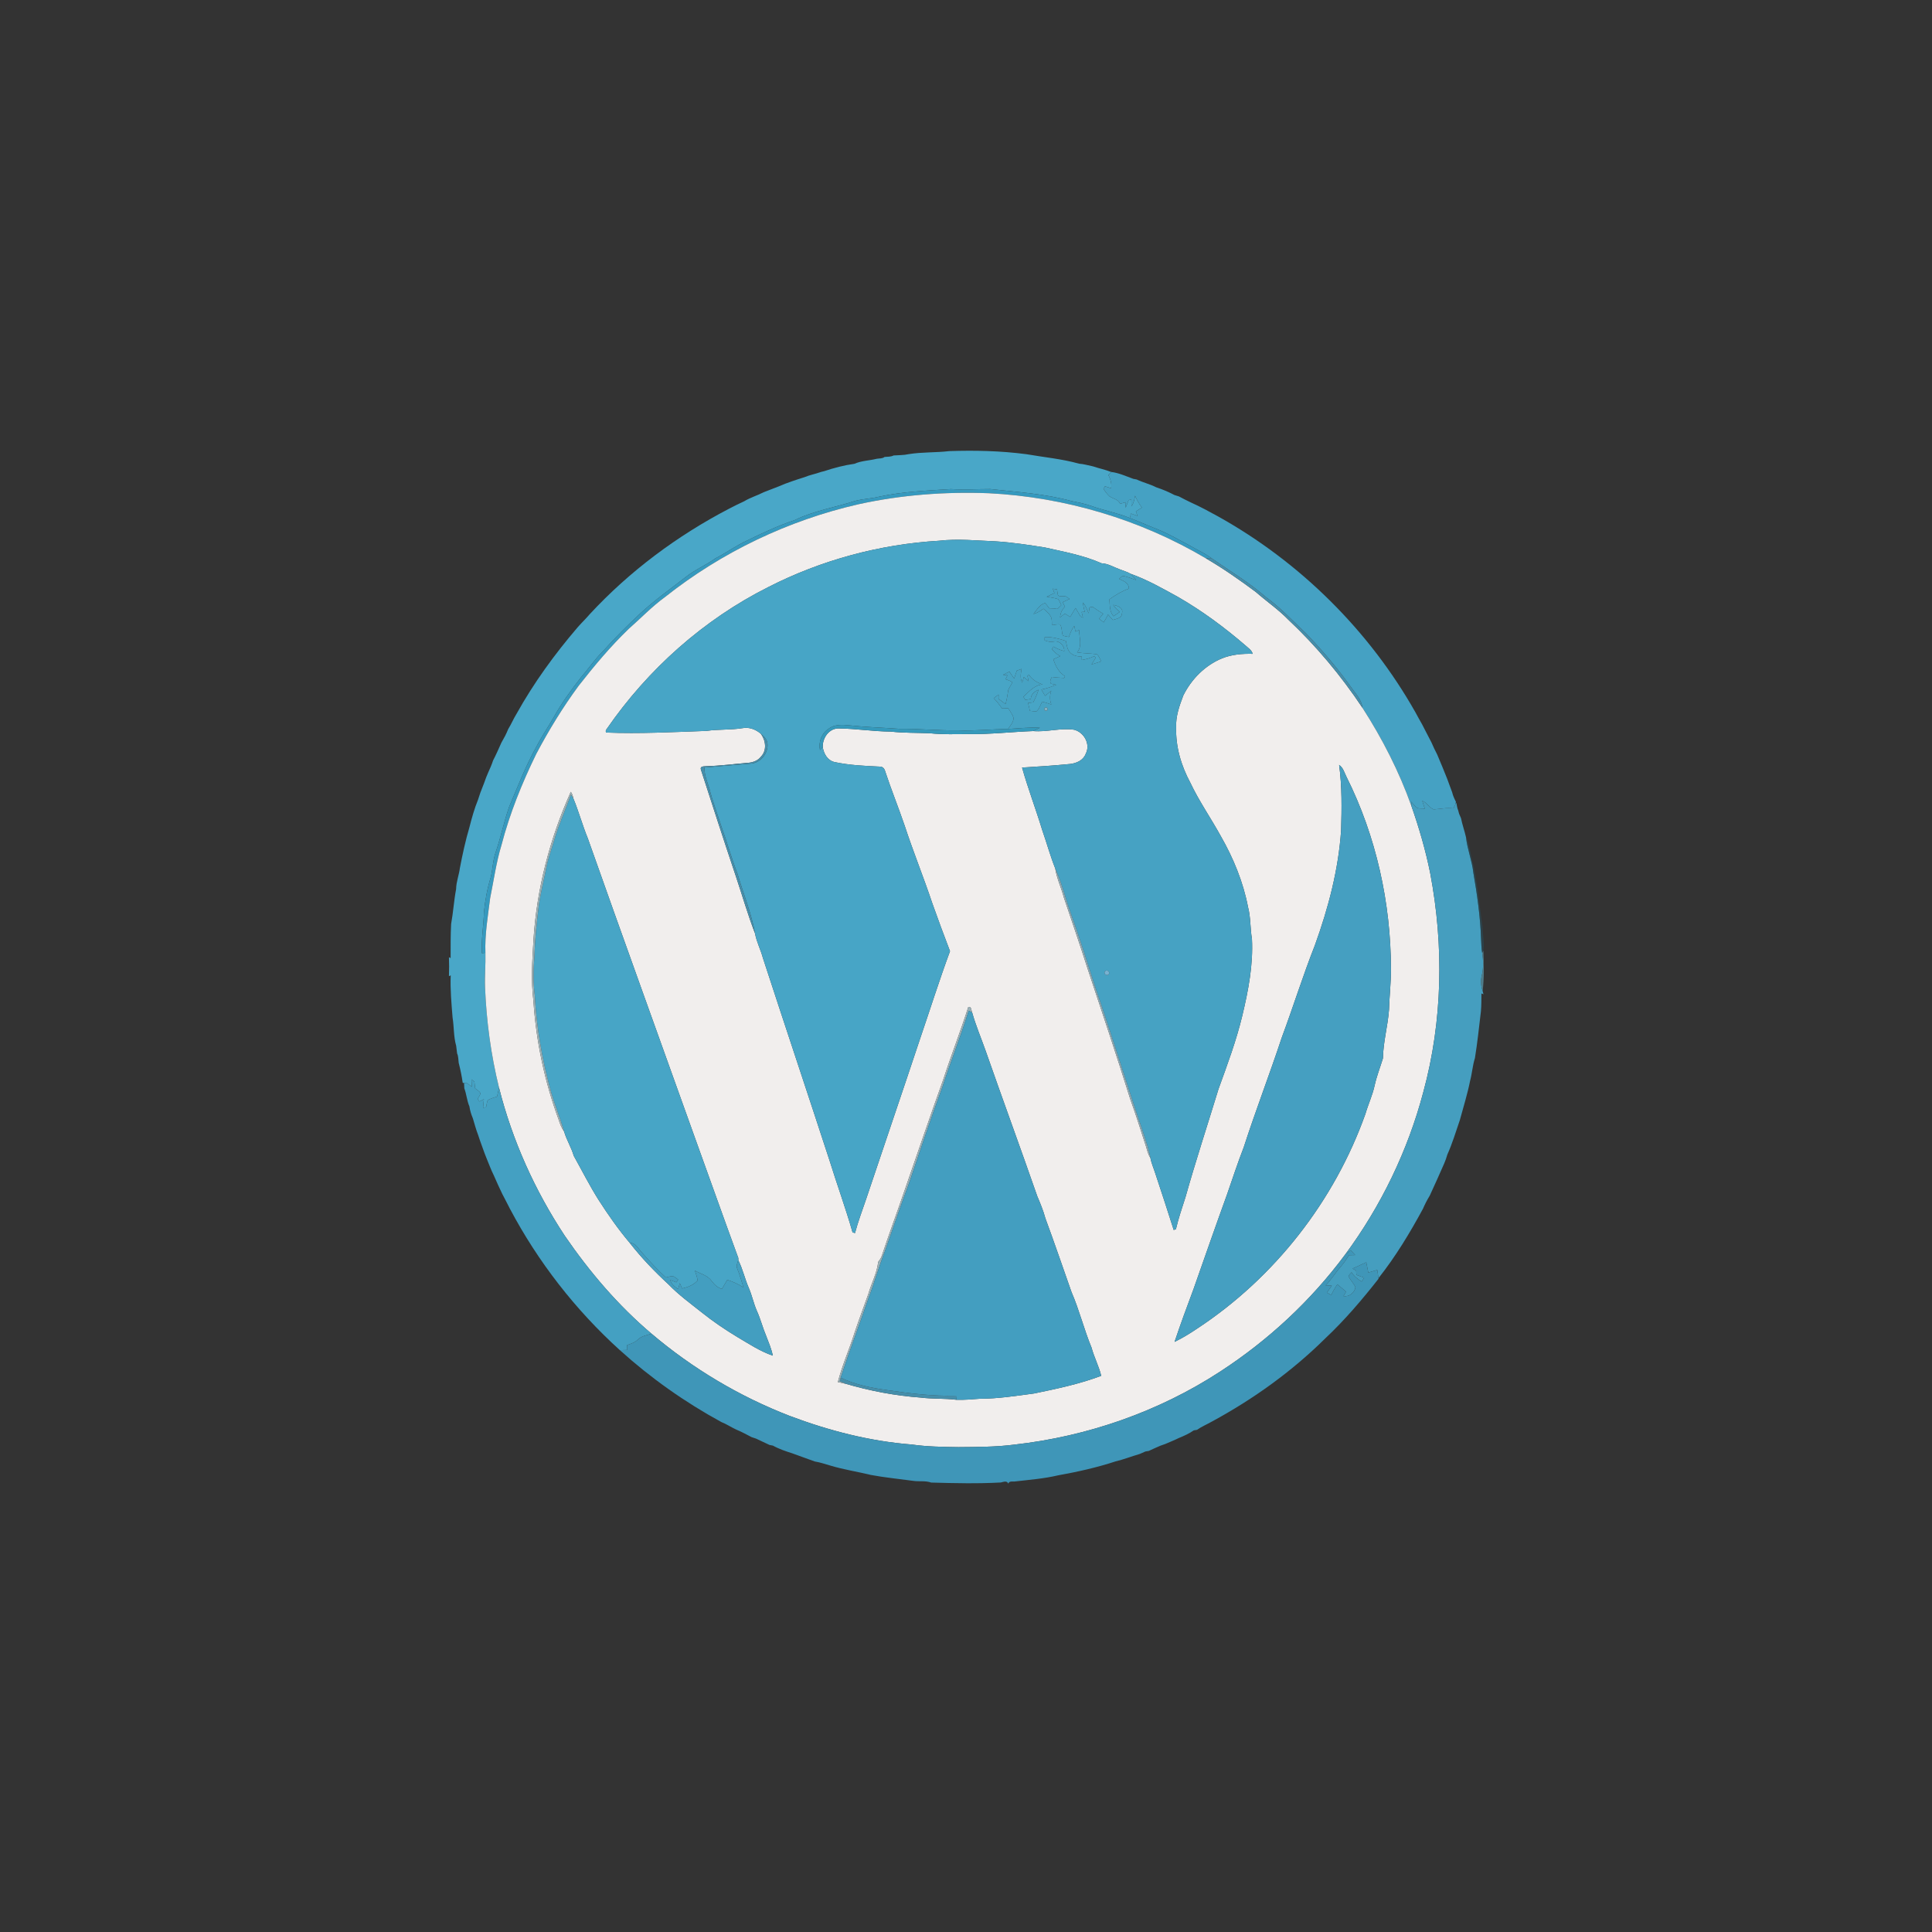 <?xml version="1.0" encoding="UTF-8" ?>
<!DOCTYPE svg PUBLIC "-//W3C//DTD SVG 1.1//EN" "http://www.w3.org/Graphics/SVG/1.1/DTD/svg11.dtd">
<svg width="1280pt" height="1280pt" viewBox="0 0 1280 1280" version="1.1" xmlns="http://www.w3.org/2000/svg">
<rect x="0" y="0" width="1280" height="1280" fill="#333333" stroke="none"/>
<g id="#49a7c8ff">
<path fill="#49a7c8" opacity="1.00" d=" M 601.92 300.90 C 610.86 299.42 619.95 299.94 628.92 298.87 C 645.98 298.29 663.08 298.69 680.02 300.92 C 691.65 302.94 703.51 304.01 714.91 307.20 C 718.04 307.41 721.04 308.37 724.12 308.97 C 728.10 310.33 732.26 311.14 736.19 312.69 C 735.56 313.36 734.94 314.04 734.35 314.73 C 735.74 317.44 736.64 320.44 736.14 323.52 C 734.78 323.06 733.43 322.61 732.10 322.15 C 731.83 322.59 731.31 323.48 731.05 323.93 C 732.34 325.64 733.50 327.51 735.16 328.91 C 737.55 330.45 740.89 330.81 742.09 333.78 C 743.34 333.44 744.60 333.09 745.86 332.74 C 745.81 333.98 745.75 335.22 745.72 336.47 C 746.40 334.74 747.07 333.01 747.76 331.29 C 748.19 331.22 749.06 331.08 749.50 331.01 C 749.53 332.47 749.57 333.93 749.65 335.40 C 751.17 333.37 751.59 330.84 752.03 328.42 C 753.18 331.22 754.70 333.86 756.55 336.27 C 755.20 337.13 753.86 337.99 752.53 338.85 C 752.90 339.84 753.29 340.83 753.69 341.83 C 752.23 341.29 750.78 340.76 749.34 340.23 C 749.12 340.97 748.70 342.44 748.48 343.18 C 740.18 339.76 731.30 338.19 722.87 335.17 C 718.64 333.63 714.20 332.88 709.82 331.93 C 692.28 327.12 674.04 325.98 656.04 324.00 C 647.34 323.99 638.64 324.59 629.94 324.02 C 613.94 325.07 597.79 325.68 582.06 329.15 C 577.00 330.37 571.75 330.51 566.70 331.81 C 553.37 336.21 539.27 338.30 526.58 344.56 C 515.74 348.15 505.39 353.03 495.14 358.03 C 487.73 361.39 481.15 366.26 473.91 369.95 C 467.65 374.55 460.32 377.43 454.27 382.34 C 444.17 390.20 433.69 397.62 424.28 406.34 C 415.68 414.37 407.33 422.68 399.49 431.45 C 394.04 436.76 389.83 443.13 384.86 448.86 C 378.41 457.18 372.12 465.69 367.03 474.92 C 363.25 481.50 358.96 487.77 355.49 494.52 C 348.34 507.23 343.14 520.88 337.44 534.27 C 333.92 544.06 331.93 554.32 328.56 564.17 C 326.54 569.62 326.50 575.48 325.17 581.09 C 322.85 588.59 321.41 596.35 320.65 604.16 C 320.41 613.30 318.77 622.35 319.24 631.52 C 319.83 631.46 321.01 631.34 321.60 631.27 C 321.82 638.86 321.07 646.43 321.35 654.02 C 322.24 676.45 325.25 698.80 330.61 720.61 C 330.22 722.60 329.76 724.58 329.27 726.56 C 327.17 727.26 324.92 727.72 323.08 729.01 C 322.57 730.47 322.34 732.01 322.05 733.54 C 321.55 733.64 320.55 733.83 320.05 733.92 C 320.23 732.03 320.41 730.14 320.59 728.26 C 319.61 728.76 318.63 729.25 317.66 729.77 C 317.25 729.20 316.84 728.64 316.43 728.09 C 317.11 726.91 317.90 725.80 318.36 724.53 C 317.82 722.89 316.00 722.14 314.79 721.06 C 314.62 719.58 314.46 718.11 314.30 716.64 C 313.65 716.12 312.99 715.60 312.34 715.10 C 312.40 716.73 312.47 718.38 312.55 720.04 C 311.55 719.23 310.57 718.44 309.54 717.71 C 309.02 717.66 307.97 717.55 307.45 717.50 L 306.57 717.42 C 305.93 712.93 305.00 708.48 303.89 704.08 C 303.60 702.02 303.74 699.85 302.85 697.93 C 302.62 696.24 302.44 694.55 302.23 692.88 C 300.47 686.78 300.85 680.34 299.84 674.12 C 299.11 664.85 298.23 655.55 298.61 646.23 L 297.44 646.73 C 297.59 642.54 297.61 638.36 297.44 634.18 L 298.55 634.77 C 298.56 627.24 298.49 619.69 298.88 612.17 C 300.28 604.50 300.74 596.65 302.19 589.02 C 302.26 584.24 304.09 579.78 304.69 575.09 C 306.43 565.98 308.40 556.93 311.02 548.04 C 312.59 541.87 314.30 535.75 316.70 529.85 C 317.24 528.27 317.73 526.67 318.28 525.10 C 319.11 523.02 319.93 520.94 320.71 518.84 C 321.17 517.57 321.62 516.31 322.09 515.05 C 322.48 514.08 322.87 513.12 323.29 512.16 C 324.52 509.42 325.77 506.67 326.69 503.80 C 328.69 499.96 330.42 496.00 332.18 492.05 C 333.86 489.14 335.48 486.17 336.70 483.03 C 338.72 479.80 340.16 476.26 342.17 473.02 C 353.60 452.47 367.49 433.35 382.78 415.52 C 385.40 412.53 388.29 409.79 390.86 406.76 C 417.19 378.36 448.69 354.92 483.01 337.04 C 486.30 335.29 489.66 333.69 493.03 332.11 C 497.14 329.61 501.80 328.27 506.07 326.07 C 509.38 324.74 512.72 323.45 516.06 322.20 C 521.57 319.77 527.33 317.94 533.06 316.12 C 536.55 314.64 540.31 314.02 543.85 312.70 C 544.41 312.56 545.52 312.29 546.08 312.15 C 552.57 309.98 559.29 308.22 566.07 307.28 C 570.75 305.19 576.00 305.19 580.91 303.94 C 582.63 303.64 584.60 303.92 586.06 302.74 C 588.07 302.55 590.19 302.71 592.06 301.75 C 595.34 301.49 598.68 301.64 601.92 300.90 Z" />
</g>
<g id="#45a1c3ff">
<path fill="#45a1c3" opacity="1.00" d=" M 736.19 312.69 C 741.20 313.26 746.07 315.52 750.85 317.25 C 751.41 317.36 752.52 317.56 753.07 317.67 C 757.27 319.67 761.85 320.72 766.01 322.84 C 770.15 324.21 774.18 325.89 778.03 327.94 C 779.04 328.26 780.06 328.59 781.09 328.90 C 783.70 330.31 786.35 331.65 789.04 332.92 C 795.15 335.67 801.06 338.86 806.93 342.10 C 861.33 372.38 907.21 417.82 937.83 472.05 C 939.28 474.69 940.66 477.36 942.21 479.96 C 944.20 483.96 946.35 487.87 948.37 491.87 C 949.57 494.59 950.78 497.31 952.20 499.95 C 954.49 505.30 956.70 510.69 958.85 516.11 C 959.30 517.36 959.76 518.64 960.24 519.91 C 960.85 521.57 961.48 523.23 962.09 524.90 C 962.60 527.11 963.54 529.18 964.58 531.20 L 964.35 532.82 C 963.86 533.75 963.36 534.67 962.87 535.59 C 958.49 534.98 954.16 535.97 949.82 536.26 C 946.87 535.06 945.34 531.70 942.27 530.57 C 942.79 532.31 943.37 534.03 943.97 535.76 C 941.90 535.45 939.24 536.17 937.76 534.33 C 936.76 533.30 935.88 532.19 934.97 531.11 C 935.01 531.85 935.09 533.31 935.12 534.05 C 926.95 511.15 915.84 489.38 902.68 468.96 C 902.09 463.41 897.93 459.42 894.94 455.04 C 885.96 442.50 875.93 430.75 865.26 419.64 C 856.49 411.46 848.37 402.55 838.59 395.53 C 827.46 385.74 814.60 378.26 802.54 369.75 C 797.94 366.35 792.67 364.07 787.76 361.19 C 780.03 357.06 772.38 352.68 764.16 349.59 C 758.89 347.56 753.77 345.15 748.48 343.18 C 748.70 342.44 749.12 340.97 749.34 340.23 C 750.78 340.76 752.23 341.29 753.69 341.83 C 753.29 340.83 752.90 339.84 752.53 338.85 C 753.86 337.99 755.20 337.13 756.55 336.27 C 754.70 333.86 753.18 331.22 752.03 328.42 C 751.59 330.84 751.17 333.37 749.65 335.40 C 749.57 333.93 749.53 332.47 749.50 331.01 C 749.06 331.08 748.19 331.22 747.76 331.29 C 747.07 333.01 746.40 334.74 745.72 336.47 C 745.75 335.22 745.81 333.98 745.86 332.74 C 744.60 333.09 743.34 333.44 742.09 333.78 C 740.89 330.81 737.55 330.45 735.16 328.91 C 733.50 327.51 732.34 325.64 731.05 323.93 C 731.31 323.48 731.83 322.59 732.10 322.15 C 733.43 322.61 734.78 323.06 736.14 323.52 C 736.64 320.44 735.74 317.44 734.35 314.73 C 734.94 314.04 735.56 313.36 736.19 312.69 Z" />
</g>
<g id="#3699beff">
<path fill="#3699be" opacity="1.00" d=" M 582.06 329.15 C 597.79 325.68 613.94 325.07 629.94 324.02 C 638.64 324.59 647.34 323.99 656.04 324.00 C 674.04 325.98 692.28 327.12 709.82 331.93 C 714.20 332.88 718.64 333.63 722.87 335.17 C 731.30 338.19 740.18 339.76 748.48 343.18 C 753.77 345.15 758.89 347.56 764.16 349.59 C 772.38 352.68 780.03 357.06 787.76 361.19 C 792.67 364.07 797.94 366.35 802.54 369.75 C 801.63 369.78 799.81 369.86 798.90 369.90 C 755.38 344.14 705.49 329.29 655.00 326.77 C 626.13 325.69 597.14 327.85 568.91 334.05 C 522.23 344.67 478.02 365.86 440.51 395.61 C 431.89 401.87 424.55 409.62 416.56 416.62 C 404.47 428.26 393.69 441.15 383.36 454.35 C 372.85 468.63 363.57 483.80 355.30 499.47 C 345.81 518.88 337.68 539.02 332.22 559.95 C 328.76 571.41 327.11 583.30 324.74 595.01 C 323.25 607.04 321.14 619.11 321.60 631.27 C 321.01 631.34 319.83 631.46 319.24 631.52 C 318.77 622.35 320.41 613.30 320.65 604.16 C 321.41 596.35 322.85 588.59 325.17 581.09 C 326.50 575.48 326.54 569.62 328.56 564.17 C 331.93 554.32 333.92 544.06 337.44 534.27 C 343.14 520.88 348.34 507.23 355.49 494.52 C 358.96 487.77 363.25 481.50 367.03 474.92 C 372.12 465.69 378.41 457.18 384.86 448.86 C 389.83 443.13 394.04 436.76 399.49 431.45 C 407.33 422.68 415.68 414.37 424.28 406.34 C 433.69 397.62 444.17 390.20 454.27 382.34 C 460.32 377.43 467.65 374.55 473.91 369.95 C 481.15 366.26 487.73 361.39 495.14 358.03 C 505.39 353.03 515.74 348.15 526.58 344.56 C 539.27 338.30 553.37 336.21 566.70 331.81 C 571.75 330.51 577.00 330.37 582.06 329.15 Z" />
</g>
<g id="#f1eeedff">
<path fill="#f1eeed" opacity="1.00" d=" M 568.91 334.05 C 597.14 327.85 626.13 325.69 655.00 326.77 C 705.49 329.29 755.38 344.14 798.90 369.90 C 810.37 376.58 821.25 384.20 831.89 392.11 C 839.00 398.35 846.86 403.70 853.48 410.50 C 872.09 427.99 888.53 447.71 902.68 468.96 C 915.84 489.38 926.95 511.15 935.12 534.05 C 940.22 548.62 944.54 563.47 947.57 578.61 C 956.65 626.41 955.81 676.38 943.01 723.42 C 932.77 762.21 915.02 798.98 891.15 831.24 C 868.54 861.72 840.31 887.92 808.53 908.61 C 767.69 935.26 720.42 951.68 672.01 957.10 C 659.74 958.70 647.33 958.63 634.98 958.76 C 624.66 958.60 614.31 958.49 604.07 957.03 C 576.29 954.88 549.05 947.84 523.04 938.01 C 489.81 925.14 458.78 906.63 431.61 883.57 C 409.49 864.86 390.60 842.64 374.22 818.80 C 354.38 788.78 339.40 755.52 330.61 720.61 C 325.25 698.80 322.24 676.45 321.35 654.02 C 321.07 646.43 321.82 638.86 321.60 631.27 C 321.14 619.11 323.25 607.04 324.74 595.01 C 327.11 583.30 328.76 571.41 332.22 559.95 C 337.68 539.02 345.81 518.88 355.30 499.47 C 363.57 483.80 372.85 468.63 383.36 454.35 C 393.69 441.15 404.47 428.26 416.56 416.62 C 424.55 409.62 431.89 401.87 440.51 395.61 C 478.02 365.86 522.23 344.67 568.91 334.05 M 508.98 388.97 C 466.07 410.54 429.19 443.48 401.96 482.97 C 401.29 483.68 401.15 484.47 401.54 485.33 C 423.73 486.21 445.91 485.03 468.08 484.24 C 476.01 483.09 484.07 483.69 491.99 482.42 C 496.33 481.61 500.71 483.26 503.99 486.09 C 507.34 490.35 508.24 497.15 504.17 501.25 C 502.28 503.79 499.15 505.03 496.09 505.34 C 486.69 506.11 477.32 507.39 467.88 507.62 C 466.52 507.75 463.61 507.55 464.34 509.79 C 472.00 533.52 479.70 557.25 487.64 580.90 C 491.83 593.42 495.47 606.16 500.24 618.46 C 501.23 624.08 503.97 629.16 505.43 634.65 C 520.04 679.47 535.03 724.18 549.63 768.99 C 554.55 784.86 560.29 800.50 564.84 816.48 C 565.24 816.60 566.05 816.82 566.46 816.94 C 568.54 809.18 571.39 801.66 573.97 794.05 C 585.81 758.63 597.92 723.29 609.70 687.84 C 616.27 668.64 622.37 649.22 629.41 630.19 C 625.37 619.70 621.51 609.14 617.72 598.55 C 611.93 581.22 605.03 564.29 599.34 546.93 C 595.24 534.90 590.46 523.12 586.47 511.06 C 586.07 509.40 584.93 507.93 583.12 507.91 C 573.01 507.44 562.80 506.99 552.87 504.88 C 548.27 503.78 545.81 499.40 545.10 495.03 C 544.82 488.87 549.40 482.25 556.06 482.62 C 567.40 482.78 578.68 484.61 590.03 484.69 C 598.65 485.65 607.33 485.44 615.98 485.80 C 624.61 486.70 633.30 486.39 641.96 486.34 C 656.18 486.55 670.32 484.87 684.51 484.35 C 693.58 485.12 702.54 482.16 711.60 483.46 C 718.21 485.13 722.66 493.10 719.32 499.39 C 717.74 503.70 713.22 505.68 708.96 506.16 C 698.37 507.16 687.76 507.93 677.14 508.53 C 681.06 522.47 686.26 536.02 690.47 549.87 C 693.45 558.34 695.79 567.05 699.13 575.39 C 700.13 582.02 703.14 588.11 704.83 594.58 C 710.14 610.25 715.51 625.91 720.55 641.67 C 730.14 670.46 739.80 699.26 748.85 728.22 C 752.53 738.41 755.80 748.76 759.12 759.08 C 760.02 761.76 760.49 764.64 762.13 767.03 C 762.82 770.69 764.37 774.10 765.49 777.65 C 769.60 790.04 773.67 802.44 777.61 814.88 C 777.98 814.76 778.70 814.53 779.07 814.41 C 780.76 807.15 783.21 800.09 785.46 793.00 C 792.22 769.01 800.02 745.34 807.29 721.51 C 813.11 705.48 819.09 689.47 823.07 672.87 C 827.05 656.25 830.33 639.21 829.45 622.03 C 828.23 615.05 828.68 607.87 826.86 600.98 C 823.68 584.43 817.21 568.63 808.86 554.04 C 802.30 542.08 794.42 530.85 788.59 518.49 C 782.59 507.35 778.85 494.75 779.24 482.01 C 778.86 474.62 781.40 467.57 783.98 460.77 C 789.33 449.97 798.32 440.87 809.53 436.22 C 815.99 433.60 823.02 433.01 829.92 433.18 C 829.32 430.71 827.03 429.38 825.30 427.76 C 811.34 415.72 796.48 404.71 780.48 395.50 C 770.26 389.89 760.05 384.04 749.03 380.14 C 746.82 378.82 744.29 378.20 741.93 377.22 C 737.92 375.79 734.18 373.38 729.82 373.19 C 717.89 367.91 704.95 365.57 692.29 362.72 C 681.54 361.02 670.78 359.37 659.91 358.67 C 647.29 358.18 634.63 356.79 622.03 358.27 C 582.77 360.59 544.01 371.08 508.98 388.97 M 887.21 506.77 C 889.16 521.08 888.93 535.57 888.52 549.99 C 886.79 576.11 880.04 601.62 871.18 626.16 C 863.22 646.30 856.80 667.01 849.24 687.30 C 841.19 711.66 831.92 735.61 824.03 760.02 C 820.04 770.27 816.63 780.74 813.02 791.12 C 805.47 811.95 798.17 832.87 790.83 853.78 C 786.48 865.48 782.12 877.19 778.17 889.04 C 783.42 886.50 788.43 883.42 793.27 880.15 C 844.48 846.43 884.14 795.65 904.66 737.90 C 906.49 731.58 909.34 725.60 910.73 719.15 C 912.09 713.02 914.39 707.16 916.24 701.17 C 916.39 690.36 919.46 679.83 920.25 669.05 C 920.52 660.02 921.58 651.05 921.55 642.01 C 921.46 598.10 911.77 554.00 892.09 514.67 C 890.67 511.93 889.92 508.56 887.21 506.77 M 353.43 622.96 C 352.62 636.32 351.76 649.79 353.41 663.12 C 355.18 690.03 360.86 716.66 370.19 741.97 C 371.04 744.68 372.09 747.36 373.75 749.71 C 375.35 755.26 378.53 760.20 380.12 765.76 C 385.61 775.60 390.68 785.69 396.73 795.22 C 403.01 805.00 409.71 814.57 417.23 823.45 C 424.97 833.37 433.71 842.49 442.97 851.01 C 449.53 857.83 457.22 863.39 464.60 869.28 C 472.26 875.43 480.42 880.95 488.84 886.02 C 496.34 890.43 503.71 895.34 512.00 898.15 C 511.13 893.63 509.26 889.41 507.64 885.14 C 505.31 879.67 503.89 873.85 501.42 868.43 C 499.24 863.48 498.24 858.12 496.05 853.18 C 493.45 847.19 492.08 840.71 489.13 834.87 C 489.29 833.93 489.14 833.03 488.68 832.16 C 478.87 805.44 469.39 778.60 459.71 751.85 C 436.30 686.37 412.61 620.98 389.44 555.41 C 385.89 546.77 383.47 537.72 379.90 529.08 C 379.61 527.49 379.11 525.94 378.17 524.61 C 364.29 555.62 355.53 589.01 353.43 622.96 M 641.52 667.16 C 636.43 683.23 630.25 698.94 625.04 714.96 C 616.00 740.09 607.45 765.41 598.65 790.64 C 593.92 804.45 588.82 818.13 584.23 831.98 C 583.77 833.52 582.78 834.80 581.82 836.07 C 581.04 843.53 577.32 850.20 575.29 857.34 C 572.30 865.87 569.06 874.32 566.20 882.89 C 562.76 893.90 558.00 904.49 555.11 915.67 C 556.83 916.08 558.56 916.45 560.31 916.79 C 576.50 921.55 593.20 924.70 610.04 925.94 C 617.87 926.93 625.80 926.40 633.64 927.39 C 638.78 927.57 643.90 927.09 649.02 926.70 C 661.13 926.71 673.11 924.81 685.09 923.22 C 700.10 920.11 715.23 916.96 729.59 911.51 C 728.03 905.10 724.87 899.13 723.14 892.74 C 718.15 880.69 715.09 867.96 709.90 856.01 C 704.14 839.70 698.58 823.32 692.58 807.10 C 691.23 802.09 689.25 797.30 687.23 792.54 C 675.99 760.28 664.22 728.22 652.94 695.97 C 649.98 687.59 646.49 679.40 644.08 670.84 C 643.46 669.51 643.69 666.61 641.52 667.16 Z" />
</g>
<g id="#47a5c6ff">
<path fill="#47a5c6" opacity="1.00" d=" M 508.98 388.97 C 544.01 371.08 582.77 360.59 622.03 358.27 C 634.63 356.79 647.29 358.18 659.91 358.67 C 670.78 359.37 681.54 361.02 692.29 362.72 C 704.95 365.57 717.89 367.91 729.82 373.19 C 734.18 373.38 737.92 375.79 741.93 377.22 C 744.29 378.20 746.82 378.82 749.03 380.14 C 750.32 381.48 751.55 382.89 752.77 384.30 C 749.74 383.38 746.83 381.93 743.68 381.54 C 742.89 382.16 742.14 382.81 741.42 383.50 C 744.28 384.88 747.96 386.18 747.91 389.97 C 743.27 391.66 739.01 394.19 735.03 397.07 C 735.29 400.95 735.00 405.16 737.77 408.29 C 739.15 407.31 740.54 406.34 741.94 405.37 C 740.26 404.05 738.64 402.62 737.56 400.76 C 740.23 401.17 744.41 402.64 743.36 406.16 C 743.37 409.57 739.75 409.94 737.28 410.74 C 736.22 409.54 735.16 408.35 734.11 407.16 C 733.23 408.92 732.27 410.64 731.24 412.33 C 730.20 411.52 729.18 410.71 728.16 409.91 C 729.08 408.83 729.99 407.75 730.92 406.68 C 728.53 405.20 726.19 403.65 723.88 402.05 C 723.37 402.14 722.34 402.31 721.83 402.39 C 721.63 403.70 721.43 405.00 721.26 406.32 C 720.29 403.81 719.21 401.32 717.57 399.17 C 717.59 401.28 718.10 403.34 718.71 405.35 C 718.00 405.38 717.30 405.41 716.61 405.45 C 716.89 406.71 717.18 407.97 717.48 409.23 C 717.07 409.02 716.27 408.61 715.87 408.40 C 714.80 406.51 713.72 404.64 712.58 402.80 C 711.38 404.77 710.21 406.75 709.04 408.74 C 707.87 408.00 706.70 407.25 705.54 406.52 C 704.46 407.35 703.37 408.18 702.30 409.02 C 702.58 406.39 703.42 403.80 705.59 402.14 C 705.09 401.06 704.59 399.99 704.10 398.93 C 705.62 398.25 707.13 397.56 708.64 396.86 C 707.44 396.09 706.38 394.74 704.80 395.03 C 703.50 394.87 701.81 395.47 700.90 394.21 C 700.58 392.98 700.48 391.72 700.33 390.47 C 699.37 390.32 698.42 390.17 697.48 390.03 C 697.84 390.99 698.22 391.95 698.60 392.92 C 696.87 393.72 695.14 394.52 693.43 395.34 C 695.99 395.85 698.63 396.09 701.11 396.98 C 701.92 398.22 702.48 399.61 703.12 400.95 C 702.26 401.77 701.41 402.61 700.56 403.44 C 698.76 403.12 696.94 402.99 695.13 403.00 C 694.22 401.81 693.41 400.55 692.34 399.52 C 688.82 400.63 686.83 404.04 684.71 406.81 C 687.14 406.12 689.30 404.79 691.32 403.29 C 693.16 404.95 695.25 406.50 696.34 408.80 C 697.05 410.49 696.77 412.36 696.93 414.14 C 698.73 414.06 700.56 413.39 702.37 413.78 C 703.72 415.83 703.28 418.61 704.08 420.92 C 705.30 421.67 706.80 421.69 708.18 422.00 C 709.04 419.40 710.17 416.89 711.72 414.63 C 712.00 415.90 712.28 417.19 712.55 418.48 C 713.35 418.12 714.15 417.76 714.96 417.41 C 714.92 422.25 717.24 428.10 713.59 432.17 C 717.90 433.00 722.32 432.80 726.65 433.47 C 728.21 434.53 728.63 436.65 729.62 438.20 C 727.47 438.90 725.32 439.57 723.16 440.21 C 724.05 438.77 724.95 437.34 725.86 435.91 C 725.69 435.57 725.35 434.91 725.18 434.58 C 722.53 435.93 719.67 436.81 716.73 437.26 C 716.70 436.49 716.68 435.73 716.67 434.97 C 714.05 435.00 711.29 434.47 709.30 432.65 C 707.01 430.64 706.78 427.42 706.19 424.64 C 701.66 423.10 696.97 421.89 692.14 422.08 C 692.13 422.62 692.11 423.71 692.10 424.25 C 694.10 425.18 696.29 425.47 698.47 425.01 C 702.13 424.44 705.19 427.79 705.12 431.35 C 702.59 430.76 700.20 429.72 698.00 428.39 C 697.72 428.79 697.17 429.60 696.89 430.00 C 698.35 431.98 700.23 433.59 702.44 434.69 C 700.91 435.37 699.39 436.07 697.88 436.78 C 699.25 441.23 701.52 445.47 705.57 448.04 C 705.44 448.32 705.19 448.88 705.06 449.16 C 702.31 449.05 699.58 448.85 696.86 448.50 C 696.22 449.87 695.23 451.48 696.28 452.94 C 697.42 453.32 698.62 453.44 699.81 453.68 C 696.60 455.00 693.34 456.20 689.92 456.81 C 690.74 458.22 691.56 459.63 692.39 461.05 C 693.77 459.91 695.15 458.77 696.51 457.60 C 695.40 460.59 695.39 463.76 696.53 466.75 C 694.52 466.05 692.50 465.43 690.46 464.85 C 689.29 467.04 688.61 469.69 686.64 471.32 C 685.19 471.33 683.76 471.08 682.34 470.94 C 681.94 469.19 681.54 467.46 681.14 465.73 C 682.26 465.59 683.40 465.46 684.54 465.35 C 685.94 462.66 687.14 459.88 688.05 456.99 C 685.37 458.12 683.02 459.93 682.94 463.09 C 681.72 463.28 680.52 463.48 679.31 463.68 C 678.99 463.17 678.35 462.13 678.03 461.61 C 681.79 458.24 685.32 453.83 690.77 453.47 C 687.15 452.27 683.82 450.26 681.68 447.04 C 681.44 447.23 680.95 447.61 680.71 447.80 C 680.95 448.95 681.21 450.12 681.46 451.29 C 680.40 450.37 679.36 449.47 678.31 448.56 C 677.94 449.80 677.57 451.03 677.20 452.27 C 675.75 449.39 676.27 446.21 676.83 443.18 C 675.76 443.56 674.69 443.95 673.64 444.34 C 673.05 446.08 672.48 447.81 671.91 449.56 C 670.84 448.03 669.79 446.51 668.74 444.98 C 667.32 445.69 665.92 446.39 664.51 447.08 C 665.49 447.19 666.47 447.30 667.46 447.42 C 667.05 448.27 666.64 449.12 666.24 449.98 C 667.79 450.55 669.38 451.10 670.76 452.04 C 669.92 453.79 668.72 455.35 668.01 457.16 C 667.43 460.27 667.17 463.45 666.15 466.47 C 664.64 465.27 663.13 464.09 661.56 462.98 C 661.57 462.04 661.58 461.09 661.61 460.17 C 660.52 460.96 659.43 461.76 658.35 462.56 C 660.39 464.66 662.24 466.94 663.86 469.38 C 665.22 469.32 666.58 469.26 667.96 469.20 C 669.23 471.35 670.89 473.37 671.55 475.83 C 671.30 478.58 669.41 480.78 667.86 482.94 C 656.89 483.11 645.94 484.32 634.96 483.88 C 621.97 484.09 609.02 482.75 596.03 482.88 C 584.89 482.08 573.71 481.76 562.60 480.56 C 557.94 480.11 552.75 479.81 548.87 482.91 C 544.28 485.92 542.18 491.59 543.25 496.92 C 543.71 496.44 544.64 495.50 545.10 495.03 C 545.81 499.40 548.27 503.78 552.87 504.88 C 562.80 506.99 573.01 507.44 583.12 507.91 C 584.93 507.93 586.07 509.40 586.47 511.06 C 590.46 523.12 595.24 534.90 599.34 546.93 C 605.03 564.29 611.93 581.22 617.72 598.55 C 621.51 609.14 625.37 619.70 629.41 630.19 C 622.37 649.22 616.27 668.64 609.70 687.84 C 597.92 723.29 585.81 758.63 573.97 794.05 C 571.39 801.66 568.54 809.18 566.46 816.94 C 566.05 816.82 565.24 816.60 564.84 816.48 C 560.29 800.50 554.55 784.86 549.63 768.99 C 535.03 724.18 520.04 679.47 505.43 634.65 C 503.97 629.16 501.23 624.08 500.24 618.46 C 497.86 605.01 492.53 592.35 488.74 579.28 C 484.69 568.84 481.72 558.03 477.92 547.50 C 475.22 539.01 472.04 530.67 469.85 522.03 C 468.43 517.61 466.56 513.24 466.77 508.50 C 476.87 507.53 486.99 506.83 497.09 505.92 C 503.60 505.72 508.94 499.33 508.50 492.96 C 508.31 490.00 506.18 487.80 503.99 486.09 C 500.71 483.26 496.33 481.61 491.99 482.42 C 484.07 483.69 476.01 483.09 468.08 484.24 C 445.91 485.03 423.73 486.21 401.54 485.33 C 401.15 484.47 401.29 483.68 401.96 482.97 C 429.19 443.48 466.07 410.54 508.98 388.97 Z" />
<path fill="#47a5c6" opacity="1.00" d=" M 378.27 526.50 C 378.83 527.34 379.37 528.21 379.90 529.08 C 383.47 537.72 385.89 546.77 389.44 555.41 C 412.61 620.98 436.30 686.37 459.71 751.85 C 469.39 778.60 478.87 805.44 488.68 832.16 C 489.14 833.03 489.29 833.93 489.13 834.87 C 488.68 836.71 487.43 838.69 488.48 840.58 C 490.07 844.66 491.39 848.82 492.59 853.03 C 489.30 850.77 485.62 849.18 481.85 847.92 C 480.65 849.93 479.46 851.95 478.29 853.98 C 475.39 853.11 473.22 851.05 471.48 848.66 C 468.84 844.94 464.13 843.96 460.37 841.82 C 461.06 843.96 461.93 846.08 462.16 848.35 C 459.55 851.33 455.73 852.77 451.98 853.66 C 451.44 852.48 450.91 851.32 450.38 850.16 C 450.02 851.45 449.66 852.74 449.31 854.05 C 447.00 852.58 444.91 850.73 444.02 848.07 C 445.37 848.54 446.73 849.06 448.09 849.57 C 448.39 849.12 449.00 848.23 449.31 847.79 C 448.14 846.99 447.12 845.90 445.76 845.46 C 444.18 845.49 442.66 846.00 441.15 846.37 C 435.51 841.18 430.29 835.55 425.23 829.80 C 422.90 827.34 421.16 823.38 417.23 823.45 C 409.71 814.57 403.01 805.00 396.73 795.22 C 390.68 785.69 385.61 775.60 380.12 765.76 C 378.53 760.20 375.35 755.26 373.75 749.71 C 371.02 740.32 367.25 731.27 364.64 721.85 C 359.08 701.40 355.41 680.39 354.29 659.22 C 353.18 650.84 353.36 642.38 354.04 633.97 C 354.39 622.78 355.49 611.63 356.91 600.53 C 358.05 591.72 360.37 583.13 362.05 574.42 C 363.24 568.24 365.56 562.36 367.28 556.32 C 370.25 546.13 374.70 536.47 378.27 526.50 Z" />
</g>
<g id="#468eaaff">
<path fill="#468eaa" opacity="1.00" d=" M 798.90 369.90 C 799.81 369.86 801.63 369.78 802.54 369.75 C 814.60 378.26 827.46 385.74 838.59 395.53 C 848.37 402.55 856.49 411.46 865.26 419.64 C 875.93 430.75 885.96 442.50 894.94 455.04 C 897.93 459.42 902.09 463.41 902.68 468.96 C 888.53 447.71 872.09 427.99 853.48 410.50 C 846.86 403.70 839.00 398.35 831.89 392.11 C 821.25 384.20 810.37 376.58 798.90 369.90 Z" />
<path fill="#468eaa" opacity="1.00" d=" M 503.99 486.09 C 506.18 487.80 508.31 490.00 508.50 492.96 C 508.94 499.33 503.60 505.72 497.09 505.92 C 486.99 506.83 476.87 507.53 466.77 508.50 C 466.56 513.24 468.43 517.61 469.85 522.03 C 472.04 530.67 475.22 539.01 477.92 547.50 C 481.72 558.03 484.69 568.84 488.74 579.28 C 492.53 592.35 497.86 605.01 500.24 618.46 C 495.47 606.16 491.83 593.42 487.64 580.90 C 479.70 557.25 472.00 533.52 464.34 509.79 C 463.61 507.55 466.52 507.75 467.88 507.62 C 477.32 507.39 486.69 506.11 496.09 505.34 C 499.15 505.03 502.28 503.79 504.17 501.25 C 508.24 497.15 507.34 490.35 503.99 486.09 Z" />
<path fill="#468eaa" opacity="1.00" d=" M 556.30 915.08 C 556.47 914.49 556.81 913.32 556.98 912.73 C 566.68 917.47 577.46 919.55 588.09 921.02 C 603.07 923.24 618.19 925.08 633.36 924.68 C 633.45 925.57 633.54 926.48 633.64 927.39 C 625.80 926.40 617.87 926.93 610.04 925.94 C 593.20 924.70 576.50 921.55 560.31 916.79 C 558.95 916.24 557.62 915.64 556.30 915.08 Z" />
</g>
<g id="#46a2c3ff">
<path fill="#46a2c3" opacity="1.00" d=" M 743.68 381.54 C 746.83 381.93 749.74 383.38 752.77 384.30 C 751.55 382.89 750.32 381.48 749.03 380.14 C 760.05 384.04 770.26 389.89 780.48 395.50 C 796.48 404.71 811.34 415.72 825.30 427.76 C 827.03 429.38 829.32 430.71 829.92 433.18 C 823.02 433.01 815.99 433.60 809.53 436.22 C 798.32 440.87 789.33 449.97 783.98 460.77 C 781.40 467.57 778.86 474.62 779.24 482.01 C 778.85 494.75 782.59 507.35 788.59 518.49 C 794.42 530.85 802.30 542.08 808.86 554.04 C 817.21 568.63 823.68 584.43 826.86 600.98 C 828.68 607.87 828.23 615.05 829.45 622.03 C 830.33 639.21 827.05 656.25 823.07 672.87 C 819.09 689.47 813.11 705.48 807.29 721.51 C 800.02 745.34 792.22 769.01 785.46 793.00 C 783.21 800.09 780.76 807.15 779.07 814.41 C 778.70 814.53 777.98 814.76 777.61 814.88 C 773.67 802.44 769.60 790.04 765.49 777.65 C 764.37 774.10 762.82 770.69 762.13 767.03 C 761.22 761.59 759.35 756.41 757.68 751.19 C 746.76 719.21 736.98 686.86 725.94 654.92 C 720.52 638.10 715.26 621.23 709.27 604.60 C 705.80 594.90 703.43 584.78 699.13 575.39 C 695.79 567.05 693.45 558.34 690.47 549.87 C 686.26 536.02 681.06 522.47 677.14 508.53 C 687.76 507.93 698.37 507.16 708.96 506.16 C 713.22 505.68 717.74 503.70 719.32 499.39 C 722.66 493.10 718.21 485.13 711.60 483.46 C 702.54 482.16 693.58 485.12 684.51 484.35 C 686.00 483.66 687.49 482.92 688.96 482.18 C 681.91 481.67 674.89 482.69 667.86 482.94 C 669.41 480.78 671.30 478.58 671.55 475.83 C 670.89 473.37 669.23 471.35 667.96 469.20 C 666.58 469.26 665.22 469.32 663.86 469.38 C 662.24 466.94 660.39 464.66 658.35 462.56 C 659.43 461.76 660.52 460.96 661.61 460.17 C 661.58 461.09 661.57 462.04 661.56 462.98 C 663.13 464.09 664.64 465.27 666.15 466.47 C 667.17 463.45 667.43 460.27 668.01 457.16 C 668.72 455.35 669.92 453.79 670.76 452.04 C 669.38 451.10 667.79 450.55 666.24 449.98 C 666.64 449.12 667.05 448.27 667.46 447.42 C 666.47 447.30 665.49 447.19 664.51 447.08 C 665.92 446.39 667.32 445.69 668.74 444.98 C 669.79 446.51 670.84 448.03 671.91 449.56 C 672.48 447.81 673.05 446.08 673.64 444.34 C 674.69 443.95 675.76 443.56 676.83 443.18 C 676.27 446.21 675.75 449.39 677.20 452.27 C 677.57 451.03 677.94 449.80 678.31 448.56 C 679.36 449.47 680.40 450.37 681.46 451.29 C 681.21 450.12 680.95 448.95 680.71 447.80 C 680.95 447.61 681.44 447.23 681.68 447.04 C 683.82 450.26 687.15 452.27 690.77 453.47 C 685.32 453.83 681.79 458.24 678.03 461.61 C 678.35 462.13 678.99 463.17 679.31 463.68 C 680.52 463.48 681.72 463.28 682.94 463.09 C 683.02 459.93 685.37 458.12 688.05 456.99 C 687.14 459.88 685.94 462.66 684.54 465.35 C 683.40 465.46 682.26 465.59 681.14 465.73 C 681.54 467.46 681.94 469.19 682.34 470.94 C 683.76 471.08 685.19 471.33 686.64 471.32 C 688.61 469.69 689.29 467.04 690.46 464.85 C 692.50 465.43 694.52 466.05 696.53 466.75 C 695.39 463.76 695.40 460.59 696.51 457.60 C 695.15 458.77 693.77 459.91 692.39 461.05 C 691.56 459.63 690.74 458.22 689.92 456.81 C 693.34 456.20 696.60 455.00 699.81 453.68 C 698.62 453.44 697.42 453.32 696.28 452.94 C 695.23 451.48 696.22 449.87 696.86 448.50 C 699.58 448.85 702.31 449.05 705.06 449.16 C 705.19 448.88 705.44 448.32 705.57 448.04 C 701.52 445.47 699.25 441.23 697.88 436.78 C 699.39 436.07 700.91 435.37 702.44 434.69 C 700.23 433.59 698.35 431.98 696.89 430.00 C 697.17 429.60 697.72 428.79 698.00 428.39 C 700.20 429.72 702.59 430.76 705.12 431.35 C 705.19 427.79 702.13 424.44 698.47 425.01 C 696.29 425.47 694.10 425.18 692.10 424.25 C 692.11 423.71 692.13 422.62 692.14 422.08 C 696.97 421.89 701.66 423.10 706.19 424.64 C 706.78 427.42 707.01 430.64 709.30 432.65 C 711.29 434.47 714.05 435.00 716.67 434.97 C 716.68 435.73 716.70 436.49 716.73 437.26 C 719.67 436.81 722.53 435.93 725.18 434.58 C 725.35 434.91 725.69 435.57 725.86 435.91 C 724.95 437.34 724.05 438.77 723.16 440.21 C 725.32 439.57 727.47 438.90 729.62 438.20 C 728.63 436.65 728.21 434.53 726.65 433.47 C 722.32 432.80 717.90 433.00 713.59 432.17 C 717.24 428.10 714.92 422.25 714.96 417.41 C 714.15 417.76 713.35 418.12 712.55 418.48 C 712.28 417.19 712.00 415.90 711.72 414.63 C 710.17 416.89 709.04 419.40 708.18 422.00 C 706.80 421.69 705.30 421.67 704.08 420.92 C 703.28 418.61 703.72 415.83 702.37 413.78 C 700.56 413.39 698.73 414.06 696.93 414.14 C 696.77 412.36 697.05 410.49 696.34 408.80 C 695.25 406.50 693.16 404.95 691.32 403.29 C 689.30 404.79 687.14 406.12 684.71 406.81 C 686.83 404.04 688.82 400.63 692.34 399.52 C 693.41 400.55 694.22 401.81 695.13 403.00 C 696.94 402.99 698.76 403.12 700.56 403.44 C 701.41 402.61 702.26 401.77 703.12 400.95 C 702.48 399.61 701.92 398.22 701.11 396.98 C 698.63 396.09 695.99 395.85 693.43 395.34 C 695.14 394.52 696.87 393.72 698.60 392.92 C 698.22 391.95 697.84 390.99 697.48 390.03 C 698.42 390.17 699.37 390.32 700.33 390.47 C 700.48 391.72 700.58 392.98 700.90 394.21 C 701.81 395.47 703.50 394.87 704.80 395.03 C 706.38 394.74 707.44 396.09 708.64 396.86 C 707.13 397.56 705.62 398.25 704.10 398.93 C 704.59 399.99 705.09 401.06 705.59 402.14 C 703.42 403.80 702.58 406.39 702.30 409.02 C 703.37 408.18 704.46 407.35 705.54 406.52 C 706.70 407.25 707.87 408.00 709.04 408.74 C 710.21 406.75 711.38 404.77 712.58 402.80 C 713.72 404.64 714.80 406.51 715.87 408.40 C 716.27 408.61 717.07 409.02 717.48 409.23 C 717.18 407.97 716.89 406.71 716.61 405.45 C 717.30 405.41 718.00 405.38 718.71 405.35 C 718.10 403.34 717.59 401.28 717.57 399.17 C 719.21 401.32 720.29 403.81 721.26 406.32 C 721.43 405.00 721.63 403.70 721.83 402.39 C 722.34 402.31 723.37 402.14 723.88 402.05 C 726.19 403.65 728.53 405.20 730.92 406.68 C 729.99 407.75 729.08 408.83 728.16 409.91 C 729.18 410.71 730.20 411.52 731.24 412.33 C 732.27 410.64 733.23 408.92 734.11 407.16 C 735.16 408.35 736.22 409.54 737.28 410.74 C 739.75 409.94 743.37 409.57 743.36 406.16 C 744.41 402.64 740.23 401.17 737.56 400.76 C 738.64 402.62 740.26 404.05 741.94 405.37 C 740.54 406.34 739.15 407.31 737.77 408.29 C 735.00 405.16 735.29 400.95 735.03 397.07 C 739.01 394.19 743.27 391.66 747.91 389.97 C 747.96 386.18 744.28 384.88 741.42 383.50 C 742.14 382.81 742.89 382.16 743.68 381.54 M 692.13 468.96 C 691.60 470.56 692.16 471.11 693.81 470.61 C 694.32 468.99 693.76 468.44 692.13 468.96 M 732.22 643.42 C 730.75 644.76 733.12 646.99 734.44 645.58 C 735.87 644.24 733.52 642.03 732.22 643.42 Z" />
</g>
<g id="#83aebeff">
<path fill="#83aebe" opacity="1.00" d=" M 692.13 468.96 C 693.76 468.44 694.32 468.99 693.81 470.61 C 692.16 471.11 691.60 470.56 692.13 468.96 Z" />
</g>
<g id="#3599bbff">
<path fill="#3599bb" opacity="1.00" d=" M 548.87 482.91 C 552.75 479.81 557.94 480.11 562.60 480.56 C 573.71 481.76 584.89 482.08 596.03 482.88 C 609.02 482.75 621.97 484.09 634.96 483.88 C 645.94 484.32 656.89 483.11 667.86 482.94 C 674.89 482.69 681.91 481.67 688.96 482.18 C 687.49 482.92 686.00 483.66 684.51 484.35 C 670.32 484.87 656.18 486.55 641.96 486.34 C 633.30 486.39 624.61 486.70 615.98 485.80 C 607.33 485.44 598.65 485.65 590.03 484.69 C 578.68 484.61 567.40 482.78 556.06 482.62 C 549.40 482.25 544.82 488.87 545.10 495.03 C 544.64 495.50 543.71 496.44 543.25 496.92 C 542.18 491.59 544.28 485.92 548.87 482.91 Z" />
</g>
<g id="#459fc1ff">
<path fill="#459fc1" opacity="1.00" d=" M 887.21 506.77 C 889.92 508.56 890.67 511.93 892.09 514.67 C 911.77 554.00 921.46 598.10 921.55 642.01 C 921.58 651.05 920.52 660.02 920.25 669.05 C 919.46 679.83 916.39 690.36 916.24 701.17 C 914.39 707.16 912.09 713.02 910.73 719.15 C 909.34 725.60 906.49 731.58 904.66 737.90 C 884.14 795.65 844.48 846.43 793.27 880.15 C 788.43 883.42 783.42 886.50 778.17 889.04 C 782.12 877.19 786.48 865.48 790.83 853.78 C 798.17 832.87 805.47 811.95 813.02 791.12 C 816.63 780.74 820.04 770.27 824.03 760.02 C 831.92 735.61 841.19 711.66 849.24 687.30 C 856.80 667.01 863.22 646.30 871.18 626.16 C 880.04 601.62 886.79 576.11 888.52 549.99 C 888.93 535.57 889.16 521.08 887.21 506.77 Z" />
</g>
<g id="#9bb0b5ff">
<path fill="#9bb0b5" opacity="1.00" d=" M 353.43 622.96 C 355.53 589.01 364.29 555.62 378.17 524.61 C 379.11 525.94 379.61 527.49 379.90 529.08 C 379.37 528.21 378.83 527.34 378.27 526.50 C 374.70 536.47 370.25 546.13 367.28 556.32 C 365.56 562.36 363.24 568.24 362.05 574.42 C 360.37 583.13 358.05 591.72 356.91 600.53 C 355.49 611.63 354.39 622.78 354.04 633.97 C 353.36 642.38 353.18 650.84 354.29 659.22 C 355.41 680.39 359.08 701.40 364.64 721.85 C 367.25 731.27 371.02 740.32 373.75 749.71 C 372.09 747.36 371.04 744.68 370.19 741.97 C 360.86 716.66 355.18 690.03 353.41 663.12 C 351.76 649.79 352.62 636.32 353.43 622.96 Z" />
</g>
<g id="#459ebfff">
<path fill="#459ebf" opacity="1.00" d=" M 934.97 531.11 C 935.88 532.19 936.76 533.30 937.76 534.33 C 939.24 536.17 941.90 535.45 943.97 535.76 C 943.37 534.03 942.79 532.31 942.27 530.57 C 945.34 531.70 946.87 535.06 949.82 536.26 C 954.16 535.97 958.49 534.98 962.87 535.59 C 963.36 534.67 963.86 533.75 964.35 532.82 L 964.88 531.82 C 965.18 533.54 965.39 535.31 966.10 536.94 C 966.24 537.47 966.53 538.54 966.67 539.07 C 967.08 540.08 967.51 541.09 967.96 542.10 C 968.81 546.38 970.31 550.49 971.27 554.73 C 972.15 562.64 975.22 570.12 976.12 578.03 C 978.64 592.61 980.75 607.30 981.26 622.10 C 981.41 625.21 981.48 628.34 981.99 631.43 C 982.78 636.27 982.91 641.22 981.77 646.03 C 980.87 649.54 981.09 653.19 982.29 656.61 C 982.42 657.14 982.69 658.21 982.82 658.74 L 981.48 658.17 C 981.42 662.13 981.51 666.12 981.14 670.08 C 979.93 680.39 978.83 690.74 977.18 701.01 C 975.62 705.87 975.33 711.00 974.01 715.92 C 972.26 724.78 969.53 733.40 967.18 742.11 C 964.54 749.77 962.22 757.55 958.90 764.94 C 958.34 766.98 957.62 768.97 956.78 770.92 C 953.69 778.02 950.50 785.07 947.26 792.11 C 945.55 794.90 944.05 797.80 942.77 800.80 C 934.09 816.83 924.61 832.52 913.28 846.84 C 913.00 845.01 912.72 843.19 912.47 841.37 C 910.48 841.95 908.51 842.53 906.54 843.11 C 906.07 840.83 905.63 838.57 905.18 836.30 C 902.15 837.68 899.13 839.07 896.11 840.46 C 896.89 840.90 897.67 841.35 898.47 841.82 C 898.52 842.75 898.57 843.68 898.65 844.63 C 900.35 845.25 902.06 845.88 903.78 846.52 C 903.23 847.37 902.67 848.22 902.14 849.08 C 899.50 847.51 897.07 845.56 895.45 842.92 C 894.73 843.70 894.01 844.48 893.37 845.33 C 894.49 848.10 896.89 850.15 898.02 852.92 C 897.30 856.54 893.88 859.30 890.11 858.71 C 890.66 857.71 891.22 856.72 891.79 855.75 C 889.88 854.10 887.97 852.49 886.04 850.89 C 884.50 853.13 883.12 855.49 881.98 857.96 C 881.00 857.43 880.03 856.91 879.08 856.41 C 880.17 854.86 881.28 853.33 882.38 851.79 C 881.00 851.72 879.63 851.66 878.27 851.61 C 882.00 847.85 884.70 843.24 888.21 839.28 C 890.28 836.88 892.06 834.27 893.76 831.61 C 895.11 831.57 896.47 831.54 897.84 831.52 C 896.85 830.44 895.86 829.37 894.89 828.31 C 893.63 829.26 892.36 830.22 891.15 831.24 C 915.02 798.98 932.77 762.21 943.01 723.42 C 955.81 676.38 956.65 626.41 947.57 578.61 C 944.54 563.47 940.22 548.62 935.12 534.05 C 935.09 533.31 935.01 531.85 934.97 531.11 Z" />
</g>
<g id="#27526182">
<path fill="#275261" opacity="0.51" d=" M 971.27 554.73 C 973.49 559.01 973.84 563.94 975.04 568.55 C 978.83 583.46 979.97 598.86 982.23 614.02 C 982.19 619.28 983.71 624.57 982.77 629.81 L 981.99 631.43 C 981.48 628.34 981.41 625.21 981.26 622.10 C 980.75 607.30 978.64 592.61 976.12 578.03 C 975.22 570.12 972.15 562.64 971.27 554.73 Z" />
</g>
<g id="#8da9b3ff">
<path fill="#8da9b3" opacity="1.00" d=" M 699.13 575.39 C 703.43 584.78 705.80 594.90 709.27 604.60 C 715.26 621.23 720.52 638.10 725.94 654.92 C 736.98 686.86 746.76 719.21 757.68 751.19 C 759.35 756.41 761.22 761.59 762.13 767.03 C 760.49 764.64 760.02 761.76 759.12 759.08 C 755.80 748.76 752.53 738.41 748.85 728.22 C 739.80 699.26 730.14 670.46 720.55 641.67 C 715.51 625.91 710.14 610.25 704.83 594.58 C 703.14 588.11 700.13 582.02 699.13 575.39 Z" />
</g>
<g id="#568d9fd2">
<path fill="#568d9f" opacity="0.82" d=" M 981.99 631.43 L 982.77 629.81 C 983.09 638.72 983.37 647.76 982.29 656.61 C 981.09 653.19 980.87 649.54 981.77 646.03 C 982.91 641.22 982.78 636.27 981.99 631.43 Z" />
</g>
<g id="#77b2d1ff">
<path fill="#77b2d1" opacity="1.00" d=" M 732.22 643.42 C 733.52 642.03 735.87 644.24 734.44 645.58 C 733.12 646.99 730.75 644.76 732.22 643.42 Z" />
</g>
<g id="#98afb6ff">
<path fill="#98afb6" opacity="1.00" d=" M 641.52 667.16 C 643.69 666.61 643.46 669.51 644.08 670.84 C 643.51 670.53 642.37 669.92 641.80 669.61 C 636.59 686.48 630.02 702.89 624.55 719.67 C 616.79 740.83 609.64 762.22 602.40 783.57 C 596.74 798.66 591.61 813.94 586.24 829.13 C 582.29 839.09 579.48 849.44 575.64 859.44 C 569.55 877.25 562.88 894.86 556.98 912.73 C 556.81 913.32 556.47 914.49 556.30 915.08 C 557.62 915.64 558.95 916.24 560.31 916.79 C 558.56 916.45 556.83 916.08 555.11 915.67 C 558.00 904.49 562.76 893.90 566.20 882.89 C 569.06 874.32 572.30 865.87 575.29 857.34 C 577.32 850.20 581.04 843.53 581.82 836.07 C 582.78 834.80 583.77 833.52 584.23 831.98 C 588.82 818.13 593.92 804.45 598.65 790.64 C 607.45 765.41 616.00 740.09 625.04 714.96 C 630.25 698.94 636.43 683.23 641.52 667.16 Z" />
</g>
<g id="#439ec0ff">
<path fill="#439ec0" opacity="1.00" d=" M 641.80 669.61 C 642.37 669.92 643.51 670.53 644.08 670.84 C 646.49 679.40 649.98 687.59 652.94 695.97 C 664.22 728.22 675.99 760.28 687.23 792.54 C 689.25 797.30 691.23 802.09 692.58 807.10 C 698.58 823.32 704.14 839.70 709.90 856.01 C 715.09 867.96 718.15 880.69 723.14 892.74 C 724.87 899.13 728.03 905.10 729.59 911.51 C 715.23 916.96 700.10 920.11 685.09 923.22 C 673.11 924.81 661.13 926.71 649.02 926.70 C 643.90 927.09 638.78 927.57 633.64 927.39 C 633.54 926.48 633.45 925.57 633.36 924.68 C 618.19 925.08 603.07 923.24 588.09 921.02 C 577.46 919.55 566.68 917.47 556.98 912.73 C 562.88 894.86 569.55 877.25 575.64 859.44 C 579.48 849.44 582.29 839.09 586.24 829.13 C 591.61 813.94 596.74 798.66 602.40 783.57 C 609.64 762.22 616.79 740.83 624.55 719.67 C 630.02 702.89 636.59 686.48 641.80 669.61 Z" />
<path fill="#439ec0" opacity="1.00" d=" M 417.23 823.45 C 421.16 823.38 422.90 827.34 425.23 829.80 C 430.29 835.55 435.51 841.18 441.15 846.37 C 442.66 846.00 444.18 845.49 445.76 845.46 C 447.12 845.90 448.14 846.99 449.31 847.79 C 449.00 848.23 448.39 849.12 448.09 849.57 C 446.73 849.06 445.37 848.54 444.02 848.07 C 444.91 850.73 447.00 852.58 449.31 854.05 C 449.66 852.74 450.02 851.45 450.38 850.16 C 450.91 851.32 451.44 852.48 451.98 853.66 C 455.73 852.77 459.55 851.33 462.16 848.35 C 461.93 846.08 461.06 843.96 460.37 841.82 C 464.13 843.96 468.84 844.94 471.48 848.66 C 473.22 851.05 475.39 853.11 478.29 853.98 C 479.46 851.95 480.65 849.93 481.85 847.92 C 485.62 849.18 489.30 850.77 492.59 853.03 C 491.39 848.82 490.07 844.66 488.48 840.58 C 487.43 838.69 488.68 836.71 489.13 834.87 C 492.08 840.71 493.45 847.19 496.05 853.18 C 498.24 858.12 499.24 863.48 501.42 868.43 C 503.89 873.85 505.31 879.67 507.64 885.14 C 509.26 889.41 511.13 893.63 512.00 898.15 C 503.71 895.34 496.34 890.43 488.84 886.02 C 480.42 880.95 472.26 875.43 464.60 869.28 C 457.22 863.39 449.53 857.83 442.97 851.01 C 433.71 842.49 424.97 833.37 417.23 823.45 Z" />
</g>
<g id="#44a0c2ff">
<path fill="#44a0c2" opacity="1.00" d=" M 312.34 715.10 C 312.99 715.60 313.65 716.12 314.30 716.64 C 314.46 718.11 314.62 719.58 314.79 721.06 C 316.00 722.14 317.82 722.89 318.36 724.53 C 317.90 725.80 317.11 726.91 316.43 728.09 C 316.84 728.64 317.25 729.20 317.66 729.77 C 318.63 729.25 319.61 728.76 320.59 728.26 C 320.41 730.14 320.23 732.03 320.05 733.92 C 320.55 733.83 321.55 733.64 322.05 733.54 C 322.34 732.01 322.57 730.47 323.08 729.01 C 324.92 727.72 327.17 727.26 329.27 726.56 C 329.76 724.58 330.22 722.60 330.61 720.61 C 339.40 755.52 354.38 788.78 374.22 818.80 C 390.60 842.64 409.49 864.86 431.61 883.57 C 428.52 884.67 424.99 885.11 422.57 887.52 C 420.64 889.48 417.96 890.27 415.44 891.17 C 415.48 892.23 415.53 893.30 415.58 894.38 C 413.94 894.42 412.29 894.44 410.66 894.50 C 381.19 867.80 356.43 835.97 337.83 800.81 C 336.22 797.51 334.42 794.32 332.78 791.04 C 330.83 787.04 329.03 782.97 327.24 778.90 C 325.27 775.00 323.83 770.88 322.14 766.87 C 320.58 763.03 319.31 759.09 317.86 755.22 C 317.53 754.17 317.19 753.14 316.83 752.12 C 315.41 748.46 314.40 744.67 313.28 740.93 C 312.21 738.39 311.39 735.76 310.99 733.03 C 309.32 729.18 309.09 724.90 307.61 721.01 C 307.54 719.83 307.49 718.66 307.45 717.50 C 307.97 717.55 309.02 717.66 309.54 717.71 C 310.57 718.44 311.55 719.23 312.55 720.04 C 312.47 718.38 312.40 716.73 312.34 715.10 Z" />
</g>
<g id="#3f96b8ff">
<path fill="#3f96b8" opacity="1.00" d=" M 891.15 831.24 C 892.36 830.22 893.63 829.26 894.89 828.31 C 895.86 829.37 896.85 830.44 897.84 831.52 C 896.47 831.54 895.11 831.57 893.76 831.61 C 892.06 834.27 890.28 836.88 888.21 839.28 C 884.70 843.24 882.00 847.85 878.27 851.61 C 879.63 851.66 881.00 851.72 882.38 851.79 C 881.28 853.33 880.17 854.86 879.08 856.41 C 880.03 856.91 881.00 857.43 881.98 857.96 C 883.12 855.49 884.50 853.13 886.04 850.89 C 887.97 852.49 889.88 854.10 891.79 855.75 C 891.22 856.72 890.66 857.71 890.11 858.71 C 893.88 859.30 897.30 856.54 898.02 852.92 C 896.89 850.15 894.49 848.10 893.37 845.33 C 894.01 844.48 894.73 843.70 895.45 842.92 C 897.07 845.56 899.50 847.51 902.14 849.08 C 902.67 848.22 903.23 847.37 903.78 846.52 C 902.06 845.88 900.35 845.25 898.65 844.63 C 898.57 843.68 898.52 842.75 898.47 841.82 C 897.67 841.35 896.89 840.90 896.11 840.46 C 899.13 839.07 902.15 837.68 905.18 836.30 C 905.63 838.57 906.07 840.83 906.54 843.11 C 908.51 842.53 910.48 841.95 912.47 841.37 C 912.72 843.19 913.00 845.01 913.28 846.84 L 913.34 847.18 C 902.39 861.14 890.84 874.69 877.90 886.84 C 855.81 908.69 830.29 927.00 802.99 941.78 C 799.69 943.67 796.15 945.12 793.04 947.31 C 792.51 947.40 791.45 947.56 790.92 947.65 C 787.83 949.82 784.36 951.34 780.89 952.78 C 777.97 954.22 774.92 955.40 771.94 956.71 C 770.89 957.07 769.84 957.44 768.81 957.81 C 766.22 958.94 763.63 960.07 761.08 961.28 C 760.54 961.37 759.45 961.55 758.90 961.63 C 757.65 962.18 756.40 962.70 755.17 963.27 C 749.80 964.84 744.58 966.89 739.13 968.20 C 726.73 972.27 713.94 975.13 701.11 977.43 C 691.86 979.62 682.37 980.37 672.96 981.44 C 671.33 981.85 668.70 980.82 668.00 982.95 C 667.24 980.75 664.65 981.83 663.09 982.18 C 647.74 983.03 632.32 982.66 616.96 982.24 C 613.06 980.84 608.82 981.74 604.80 981.08 C 595.53 979.80 586.19 978.92 576.99 977.19 C 568.05 975.02 558.91 973.63 550.08 970.97 C 546.67 970.00 543.31 968.82 539.80 968.26 C 534.91 966.41 529.94 964.80 525.07 962.93 C 520.62 961.50 516.14 960.03 512.05 957.74 C 511.50 957.63 510.38 957.42 509.83 957.32 C 506.86 955.91 503.88 954.54 500.92 953.13 C 499.93 952.78 498.93 952.45 497.94 952.13 C 494.60 950.43 491.33 948.57 487.85 947.17 C 484.47 945.63 481.38 943.50 477.91 942.14 C 453.72 928.96 431.10 912.96 410.66 894.50 C 412.29 894.44 413.94 894.42 415.58 894.38 C 415.53 893.30 415.48 892.23 415.44 891.17 C 417.96 890.27 420.64 889.48 422.57 887.52 C 424.99 885.11 428.52 884.67 431.61 883.57 C 458.78 906.63 489.81 925.14 523.04 938.01 C 549.05 947.84 576.29 954.88 604.07 957.03 C 614.31 958.49 624.66 958.60 634.98 958.76 C 647.33 958.63 659.74 958.70 672.01 957.10 C 720.42 951.68 767.69 935.26 808.53 908.61 C 840.31 887.92 868.54 861.72 891.15 831.24 Z" />
</g>
</svg>
